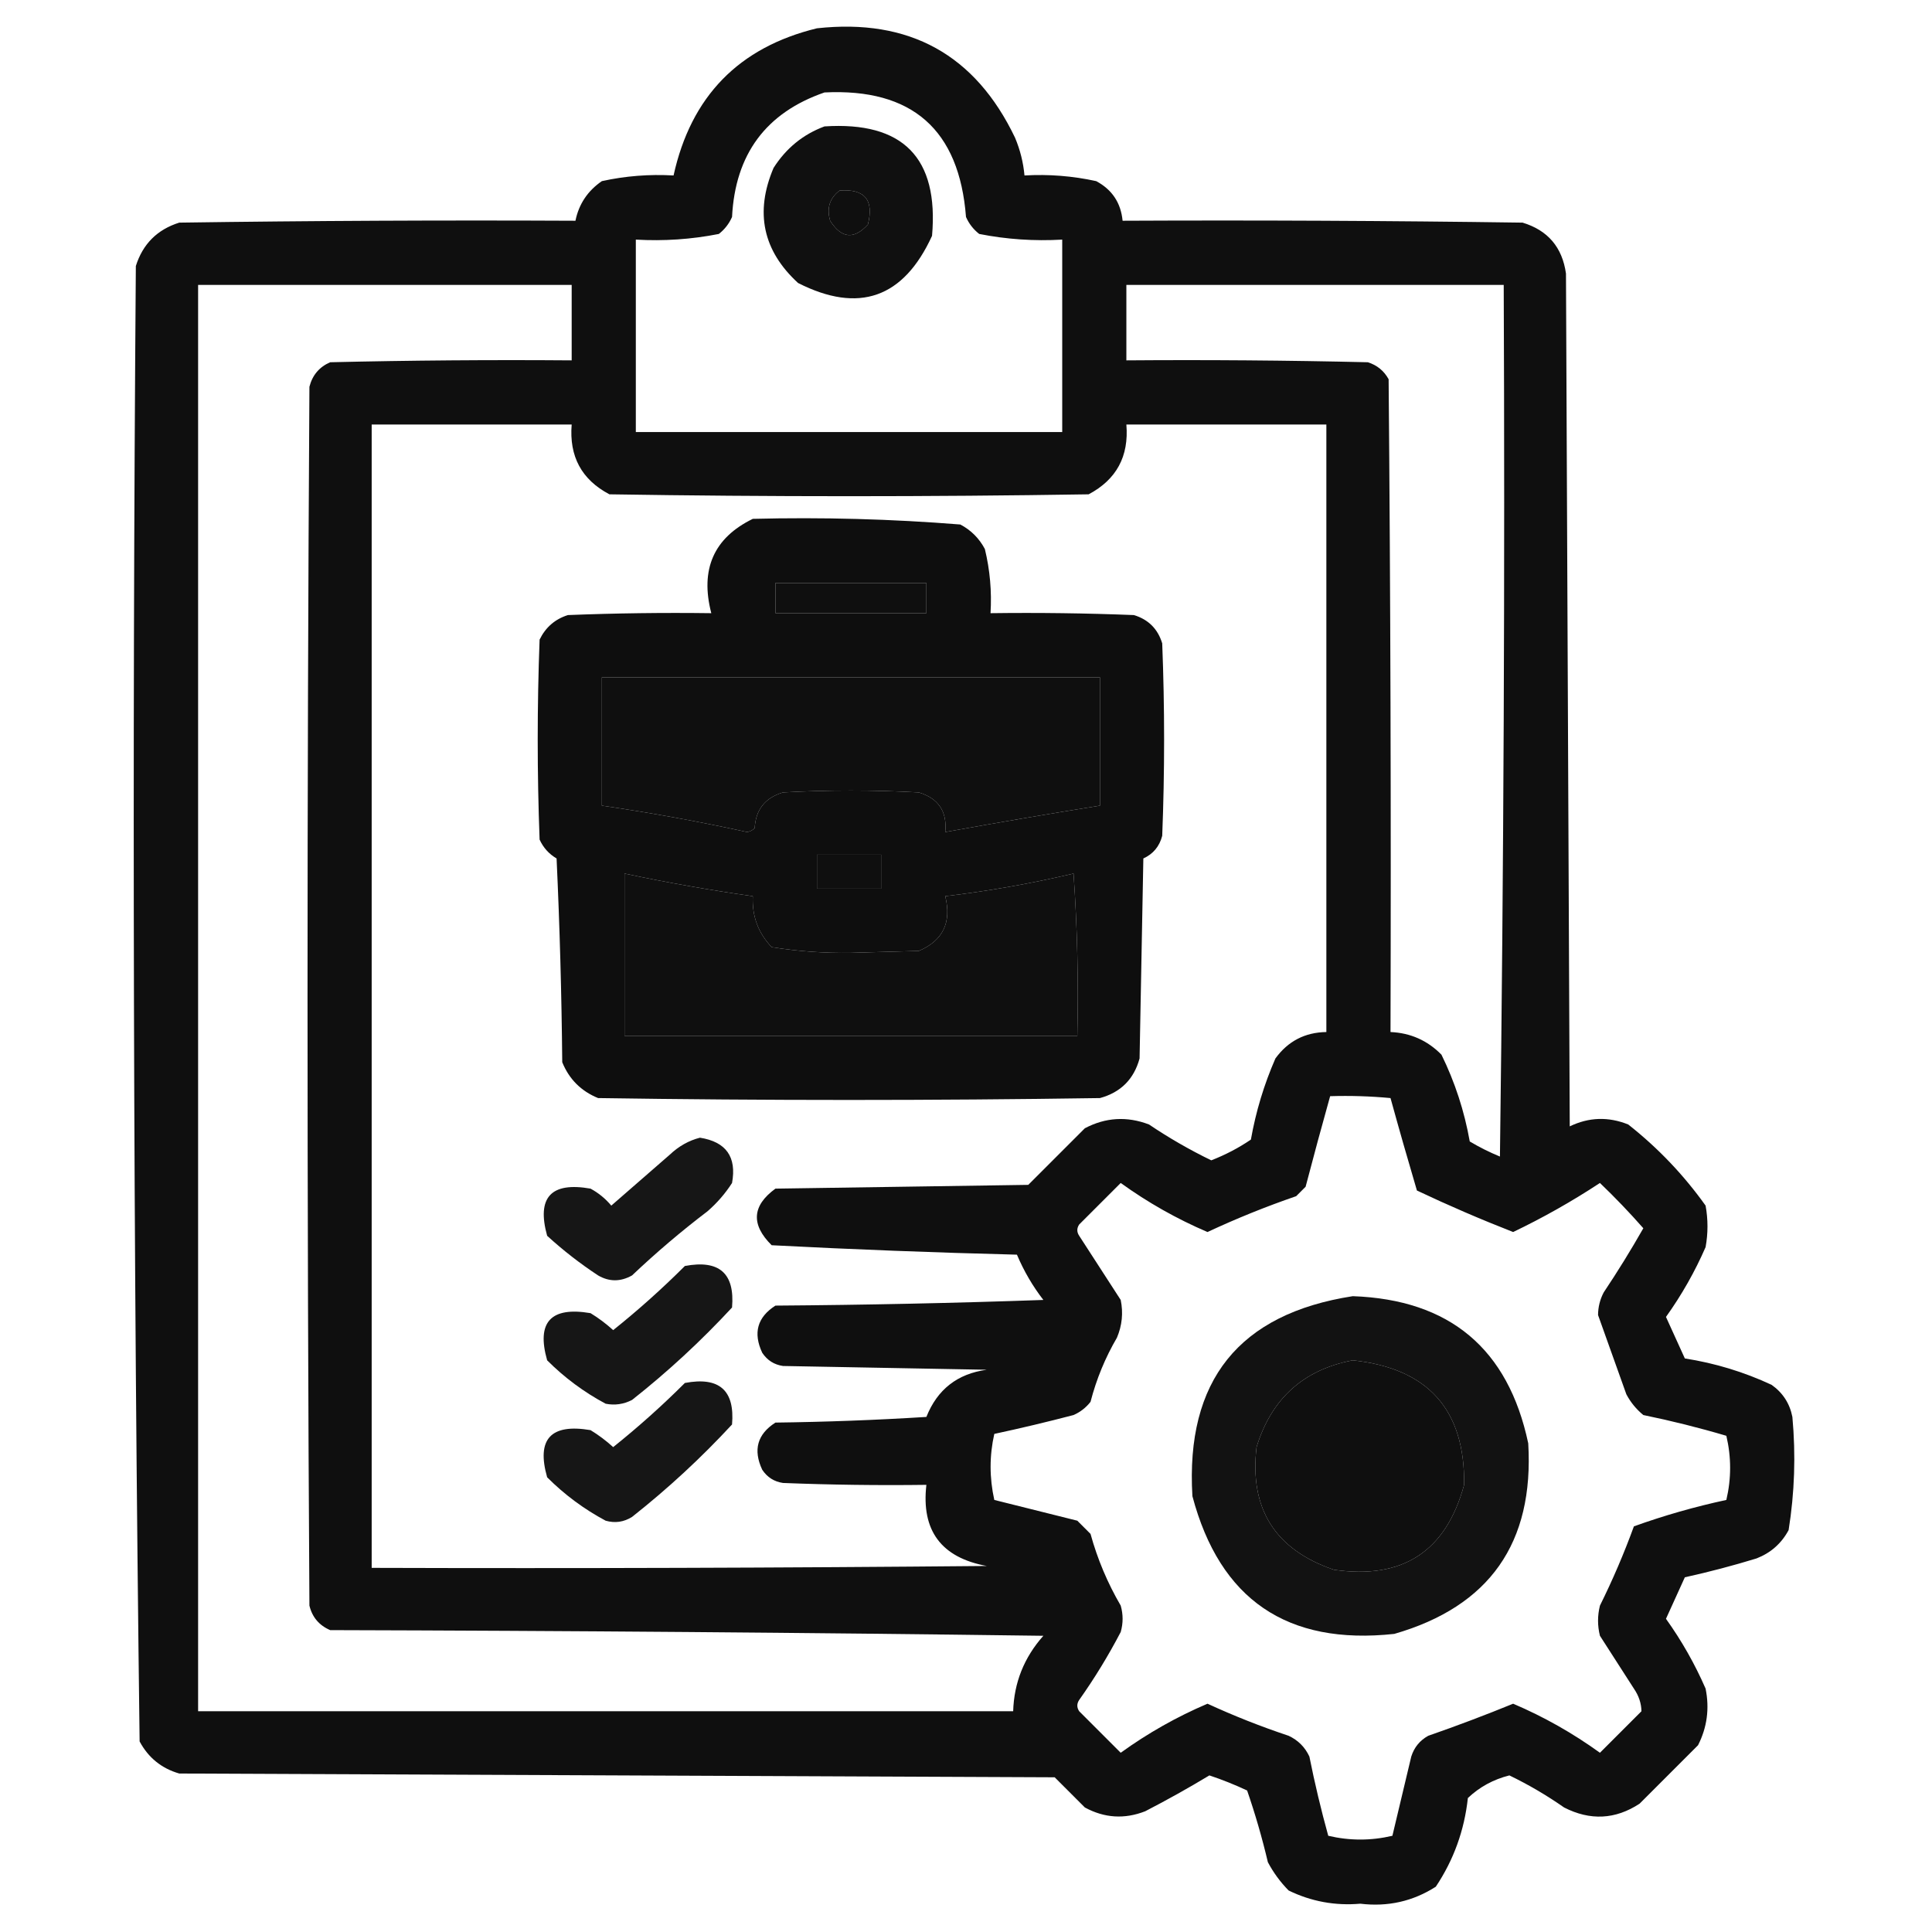<?xml version="1.0" encoding="UTF-8"?>
<!DOCTYPE svg PUBLIC "-//W3C//DTD SVG 1.1//EN" "http://www.w3.org/Graphics/SVG/1.1/DTD/svg11.dtd">
<svg xmlns="http://www.w3.org/2000/svg" version="1.1" width="512px" height="512px" style="shape-rendering:geometricPrecision; text-rendering:geometricPrecision; image-rendering:optimizeQuality; fill-rule:evenodd; clip-rule:evenodd" xmlns:xlink="http://www.w3.org/1999/xlink">
<g><path style="opacity:0.94" fill="#000000" d="M 216.5,7.5 C 240.97,4.814 258.47,14.48 269,36.5C 270.352,39.72 271.186,43.053 271.5,46.5C 277.925,46.13 284.258,46.63 290.5,48C 294.704,50.238 297.037,53.738 297.5,58.5C 332.835,58.333 368.168,58.5 403.5,59C 410.19,61.026 414.023,65.526 415,72.5C 415.333,147.833 415.667,223.167 416,298.5C 421.061,296.051 426.227,295.884 431.5,298C 439.373,304.205 446.206,311.372 452,319.5C 452.667,323.167 452.667,326.833 452,330.5C 449.147,337.041 445.647,343.207 441.5,349C 443.167,352.667 444.833,356.333 446.5,360C 454.519,361.254 462.186,363.587 469.5,367C 472.467,369.1 474.3,371.934 475,375.5C 475.923,385.574 475.59,395.574 474,405.5C 472.093,409.039 469.26,411.539 465.5,413C 459.239,414.919 452.905,416.586 446.5,418C 444.833,421.667 443.167,425.333 441.5,429C 445.647,434.793 449.147,440.959 452,447.5C 453.068,452.768 452.401,457.768 450,462.5C 444.833,467.667 439.667,472.833 434.5,478C 428.079,482.199 421.412,482.532 414.5,479C 409.897,475.782 405.064,472.948 400,470.5C 395.749,471.571 392.082,473.571 389,476.5C 388.069,485.077 385.236,492.91 380.5,500C 374.438,503.878 367.771,505.378 360.5,504.5C 353.809,505.079 347.476,503.913 341.5,501C 339.3,498.766 337.467,496.266 336,493.5C 334.479,487.048 332.645,480.715 330.5,474.5C 327.241,472.969 323.907,471.636 320.5,470.5C 314.984,473.829 309.318,476.995 303.5,480C 298.016,482.148 292.683,481.815 287.5,479C 284.833,476.333 282.167,473.667 279.5,471C 202.167,470.667 124.833,470.333 47.5,470C 42.815,468.65 39.315,465.817 37,461.5C 35.339,331.222 35.005,200.889 36,70.5C 37.833,64.667 41.667,60.833 47.5,59C 82.498,58.5 117.498,58.333 152.5,58.5C 153.4,54.09 155.734,50.59 159.5,48C 165.742,46.63 172.075,46.13 178.5,46.5C 183.122,25.546 195.789,12.546 216.5,7.5 Z M 218.5,24.5 C 241.715,23.354 254.215,34.354 256,57.5C 256.785,59.286 257.951,60.786 259.5,62C 266.719,63.429 274.053,63.929 281.5,63.5C 281.5,80.5 281.5,97.5 281.5,114.5C 243.833,114.5 206.167,114.5 168.5,114.5C 168.5,97.5 168.5,80.5 168.5,63.5C 175.947,63.929 183.281,63.429 190.5,62C 192.049,60.786 193.215,59.286 194,57.5C 194.842,40.853 203.009,29.853 218.5,24.5 Z M 222.5,50.5 C 229.162,49.997 231.662,52.997 230,59.5C 226.329,63.544 222.996,63.211 220,58.5C 219.023,55.183 219.856,52.516 222.5,50.5 Z M 52.5,75.5 C 85.5,75.5 118.5,75.5 151.5,75.5C 151.5,82.167 151.5,88.833 151.5,95.5C 130.164,95.333 108.831,95.5 87.5,96C 84.619,97.251 82.786,99.417 82,102.5C 81.333,210.167 81.333,317.833 82,425.5C 82.739,428.573 84.572,430.74 87.5,432C 150.503,432.167 213.503,432.667 276.5,433.5C 271.398,439.244 268.732,445.91 268.5,453.5C 196.5,453.5 124.5,453.5 52.5,453.5C 52.5,327.5 52.5,201.5 52.5,75.5 Z M 298.5,75.5 C 331.833,75.5 365.167,75.5 398.5,75.5C 398.833,152.503 398.5,229.503 397.5,306.5C 394.711,305.352 392.044,304.019 389.5,302.5C 388.072,294.441 385.572,286.775 382,279.5C 378.294,275.731 373.794,273.731 368.5,273.5C 368.667,215.832 368.5,158.166 368,100.5C 366.773,98.274 364.939,96.774 362.5,96C 341.169,95.5 319.836,95.333 298.5,95.5C 298.5,88.833 298.5,82.167 298.5,75.5 Z M 98.5,112.5 C 116.167,112.5 133.833,112.5 151.5,112.5C 150.808,120.956 154.141,127.122 161.5,131C 203.833,131.667 246.167,131.667 288.5,131C 295.869,127.099 299.203,120.933 298.5,112.5C 316.167,112.5 333.833,112.5 351.5,112.5C 351.5,166.167 351.5,219.833 351.5,273.5C 345.84,273.58 341.34,275.913 338,280.5C 334.984,287.396 332.817,294.562 331.5,302C 328.281,304.197 324.781,306.031 321,307.5C 315.271,304.719 309.771,301.553 304.5,298C 298.669,295.771 293.002,296.105 287.5,299C 282.5,304 277.5,309 272.5,314C 250.167,314.333 227.833,314.667 205.5,315C 199.296,319.52 198.963,324.52 204.5,330C 226.124,331.123 247.791,331.956 269.5,332.5C 271.329,336.828 273.662,340.828 276.5,344.5C 252.84,345.333 229.174,345.833 205.5,346C 200.701,349.071 199.535,353.238 202,358.5C 203.319,360.487 205.152,361.654 207.5,362C 225.5,362.333 243.5,362.667 261.5,363C 253.734,364.05 248.401,368.217 245.5,375.5C 232.179,376.333 218.846,376.833 205.5,377C 200.701,380.071 199.535,384.238 202,389.5C 203.319,391.487 205.152,392.654 207.5,393C 220.162,393.5 232.829,393.667 245.5,393.5C 244.108,405.615 249.441,412.781 261.5,415C 207.168,415.5 152.834,415.667 98.5,415.5C 98.5,314.5 98.5,213.5 98.5,112.5 Z M 205.5,154.5 C 218.833,154.5 232.167,154.5 245.5,154.5C 245.5,157.167 245.5,159.833 245.5,162.5C 232.167,162.5 218.833,162.5 205.5,162.5C 205.5,159.833 205.5,157.167 205.5,154.5 Z M 159.5,179.5 C 203.5,179.5 247.5,179.5 291.5,179.5C 291.5,190.833 291.5,202.167 291.5,213.5C 277.811,215.705 264.144,218.038 250.5,220.5C 251.041,215.081 248.707,211.581 243.5,210C 231.5,209.333 219.5,209.333 207.5,210C 202.758,211.408 200.258,214.574 200,219.5C 199.439,220.022 198.772,220.355 198,220.5C 185.241,217.715 172.407,215.381 159.5,213.5C 159.5,202.167 159.5,190.833 159.5,179.5 Z M 216.5,226.5 C 222.167,226.5 227.833,226.5 233.5,226.5C 233.5,229.5 233.5,232.5 233.5,235.5C 227.833,235.5 222.167,235.5 216.5,235.5C 216.5,232.5 216.5,229.5 216.5,226.5 Z M 165.5,231.5 C 176.757,233.885 188.091,235.885 199.5,237.5C 199.267,242.757 200.934,247.257 204.5,251C 211.424,252.11 218.424,252.61 225.5,252.5C 231.5,252.333 237.5,252.167 243.5,252C 249.892,249.278 252.225,244.445 250.5,237.5C 261.948,236.144 273.281,234.144 284.5,231.5C 285.499,245.818 285.833,260.151 285.5,274.5C 245.5,274.5 205.5,274.5 165.5,274.5C 165.5,260.167 165.5,245.833 165.5,231.5 Z M 352.5,290.5 C 357.844,290.334 363.177,290.501 368.5,291C 370.754,299.183 373.088,307.349 375.5,315.5C 383.842,319.45 392.342,323.117 401,326.5C 408.943,322.694 416.61,318.361 424,313.5C 428.016,317.348 431.849,321.348 435.5,325.5C 432.198,331.299 428.698,336.966 425,342.5C 424.015,344.366 423.515,346.366 423.5,348.5C 425.981,355.472 428.481,362.472 431,369.5C 432.122,371.624 433.622,373.457 435.5,375C 442.919,376.521 450.252,378.355 457.5,380.5C 458.833,386.167 458.833,391.833 457.5,397.5C 449.142,399.297 440.976,401.63 433,404.5C 430.39,411.664 427.39,418.664 424,425.5C 423.333,428.167 423.333,430.833 424,433.5C 427,438.167 430,442.833 433,447.5C 434.301,449.402 434.968,451.402 435,453.5C 431.333,457.167 427.667,460.833 424,464.5C 416.808,459.304 409.141,454.97 401,451.5C 393.625,454.516 386.125,457.349 378.5,460C 376.274,461.227 374.774,463.061 374,465.5C 372.333,472.5 370.667,479.5 369,486.5C 363.333,487.833 357.667,487.833 352,486.5C 350.079,479.564 348.413,472.564 347,465.5C 345.833,463 344,461.167 341.5,460C 334.161,457.555 326.994,454.721 320,451.5C 311.859,454.97 304.192,459.304 297,464.5C 293.333,460.833 289.667,457.167 286,453.5C 285.333,452.5 285.333,451.5 286,450.5C 290.064,444.764 293.73,438.764 297,432.5C 297.667,430.167 297.667,427.833 297,425.5C 293.506,419.512 290.839,413.179 289,406.5C 287.833,405.333 286.667,404.167 285.5,403C 278.156,401.164 270.823,399.331 263.5,397.5C 262.193,391.612 262.193,385.779 263.5,380C 270.541,378.49 277.541,376.823 284.5,375C 286.286,374.215 287.786,373.049 289,371.5C 290.561,365.477 292.894,359.81 296,354.5C 297.368,351.262 297.701,347.928 297,344.5C 293.333,338.833 289.667,333.167 286,327.5C 285.333,326.5 285.333,325.5 286,324.5C 289.667,320.833 293.333,317.167 297,313.5C 304.184,318.683 311.851,323.016 320,326.5C 327.664,322.918 335.497,319.752 343.5,317C 344.333,316.167 345.167,315.333 346,314.5C 348.109,306.444 350.275,298.444 352.5,290.5 Z M 358.5,360.5 C 378.452,362.612 388.285,373.612 388,393.5C 383.205,411.154 371.705,418.654 353.5,416C 337.925,410.684 331.092,399.851 333,383.5C 336.946,370.635 345.446,362.969 358.5,360.5 Z"/></g>
<g><path style="opacity:0.934" fill="#000000" d="M 218.5,33.5 C 239.313,32.146 248.813,41.813 247,62.5C 239.443,79 227.61,83.167 211.5,75C 202.167,66.434 200,56.267 205,44.5C 208.336,39.269 212.836,35.602 218.5,33.5 Z M 222.5,50.5 C 219.856,52.516 219.023,55.183 220,58.5C 222.996,63.211 226.329,63.544 230,59.5C 231.662,52.997 229.162,49.997 222.5,50.5 Z"/></g>
<g><path style="opacity:0.943" fill="#000000" d="M 199.5,137.5 C 217.902,137.039 236.235,137.539 254.5,139C 257.333,140.5 259.5,142.667 261,145.5C 262.351,151.072 262.851,156.738 262.5,162.5C 275.171,162.333 287.838,162.5 300.5,163C 304.333,164.167 306.833,166.667 308,170.5C 308.667,187.5 308.667,204.5 308,221.5C 307.264,224.32 305.598,226.32 303,227.5C 302.667,245.167 302.333,262.833 302,280.5C 300.5,286 297,289.5 291.5,291C 247.167,291.667 202.833,291.667 158.5,291C 154,289.167 150.833,286 149,281.5C 148.833,263.491 148.333,245.491 147.5,227.5C 145.473,226.307 143.973,224.64 143,222.5C 142.333,204.833 142.333,187.167 143,169.5C 144.587,166.244 147.087,164.077 150.5,163C 163.162,162.5 175.829,162.333 188.5,162.5C 185.491,150.875 189.158,142.541 199.5,137.5 Z M 205.5,154.5 C 205.5,157.167 205.5,159.833 205.5,162.5C 218.833,162.5 232.167,162.5 245.5,162.5C 245.5,159.833 245.5,157.167 245.5,154.5C 232.167,154.5 218.833,154.5 205.5,154.5 Z M 159.5,179.5 C 159.5,190.833 159.5,202.167 159.5,213.5C 172.407,215.381 185.241,217.715 198,220.5C 198.772,220.355 199.439,220.022 200,219.5C 200.258,214.574 202.758,211.408 207.5,210C 219.5,209.333 231.5,209.333 243.5,210C 248.707,211.581 251.041,215.081 250.5,220.5C 264.144,218.038 277.811,215.705 291.5,213.5C 291.5,202.167 291.5,190.833 291.5,179.5C 247.5,179.5 203.5,179.5 159.5,179.5 Z M 216.5,226.5 C 216.5,229.5 216.5,232.5 216.5,235.5C 222.167,235.5 227.833,235.5 233.5,235.5C 233.5,232.5 233.5,229.5 233.5,226.5C 227.833,226.5 222.167,226.5 216.5,226.5 Z M 165.5,231.5 C 165.5,245.833 165.5,260.167 165.5,274.5C 205.5,274.5 245.5,274.5 285.5,274.5C 285.833,260.151 285.499,245.818 284.5,231.5C 273.281,234.144 261.948,236.144 250.5,237.5C 252.225,244.445 249.892,249.278 243.5,252C 237.5,252.167 231.5,252.333 225.5,252.5C 218.424,252.61 211.424,252.11 204.5,251C 200.934,247.257 199.267,242.757 199.5,237.5C 188.091,235.885 176.757,233.885 165.5,231.5 Z"/></g>
<g><path style="opacity:0.913" fill="#000000" d="M 185.5,301.5 C 192.432,302.598 195.265,306.598 194,313.5C 192.207,316.295 190.04,318.795 187.5,321C 180.54,326.292 173.873,331.958 167.5,338C 164.45,339.714 161.45,339.714 158.5,338C 153.729,334.862 149.229,331.362 145,327.5C 142.178,317.32 146.011,313.153 156.5,315C 158.609,316.141 160.442,317.641 162,319.5C 167.167,315 172.333,310.5 177.5,306C 179.87,303.758 182.536,302.258 185.5,301.5 Z"/></g>
<g><path style="opacity:0.912" fill="#000000" d="M 181.5,335.5 C 190.606,333.779 194.773,337.446 194,346.5C 185.82,355.346 176.986,363.513 167.5,371C 165.246,372.15 162.913,372.484 160.5,372C 154.77,368.938 149.603,365.104 145,360.5C 142.121,350.375 145.954,346.208 156.5,348C 158.641,349.308 160.641,350.808 162.5,352.5C 169.177,347.153 175.51,341.486 181.5,335.5 Z"/></g>
<g><path style="opacity:0.929" fill="#000000" d="M 358.5,343.5 C 384.186,344.418 399.686,357.418 405,382.5C 406.567,408.896 394.734,425.729 369.5,433C 341.118,436.073 323.285,423.906 316,396.5C 314.166,365.847 328.333,348.181 358.5,343.5 Z M 358.5,360.5 C 345.446,362.969 336.946,370.635 333,383.5C 331.092,399.851 337.925,410.684 353.5,416C 371.705,418.654 383.205,411.154 388,393.5C 388.285,373.612 378.452,362.612 358.5,360.5 Z"/></g>
<g><path style="opacity:0.911" fill="#000000" d="M 181.5,366.5 C 190.606,364.779 194.773,368.446 194,377.5C 185.82,386.346 176.986,394.513 167.5,402C 165.305,403.373 162.971,403.706 160.5,403C 154.77,399.938 149.603,396.104 145,391.5C 142.121,381.375 145.954,377.208 156.5,379C 158.641,380.308 160.641,381.808 162.5,383.5C 169.177,378.153 175.51,372.486 181.5,366.5 Z"/></g>
</svg>
